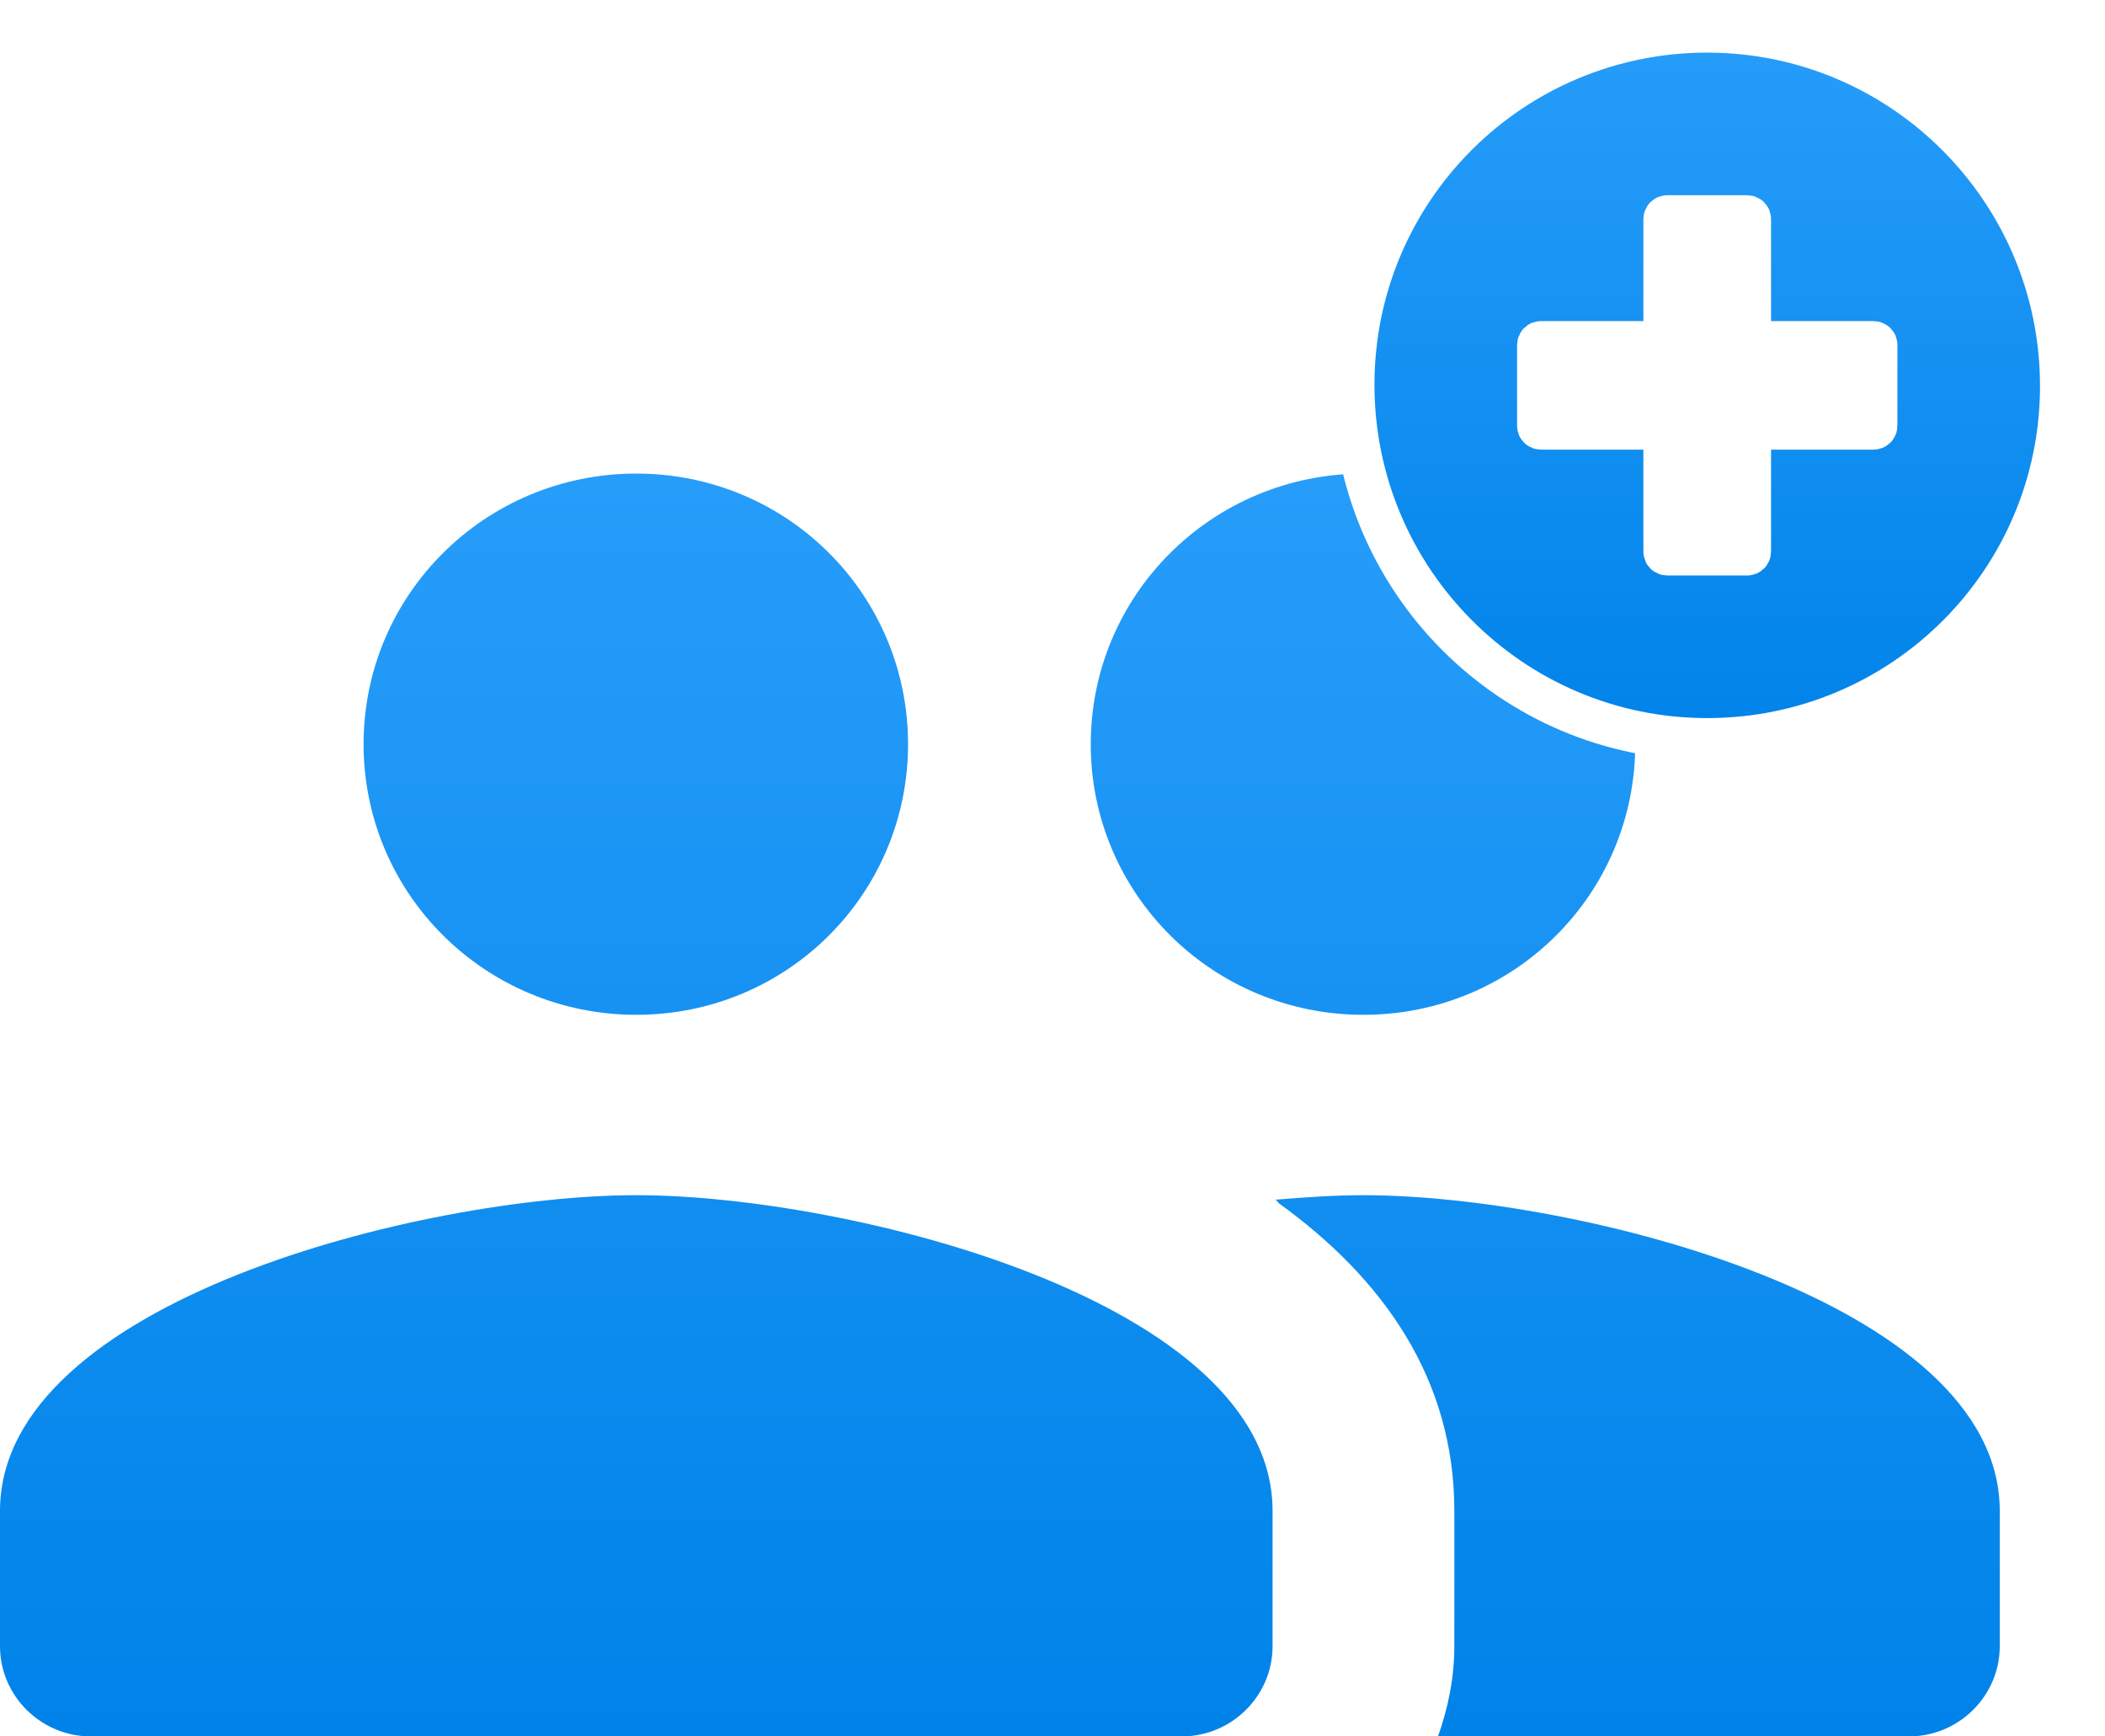 <?xml version="1.0" encoding="UTF-8"?>
<svg width="40px" height="33px" viewBox="0 0 40 33" version="1.1" xmlns="http://www.w3.org/2000/svg" xmlns:xlink="http://www.w3.org/1999/xlink">
    <!-- Generator: Sketch 61 (89581) - https://sketch.com -->
    <title>people-24px</title>
    <desc>Created with Sketch.</desc>
    <defs>
        <rect id="path-1" x="141" y="161" width="1099" height="277" rx="4"></rect>
        <filter x="-0.9%" y="-2.9%" width="101.8%" height="107.2%" filterUnits="objectBoundingBox" id="filter-2">
            <feOffset dx="0" dy="2" in="SourceAlpha" result="shadowOffsetOuter1"></feOffset>
            <feGaussianBlur stdDeviation="3" in="shadowOffsetOuter1" result="shadowBlurOuter1"></feGaussianBlur>
            <feColorMatrix values="0 0 0 0 0   0 0 0 0 0   0 0 0 0 0  0 0 0 0.3 0" type="matrix" in="shadowBlurOuter1"></feColorMatrix>
        </filter>
        <linearGradient x1="50%" y1="0%" x2="50%" y2="100%" id="linearGradient-3">
            <stop stop-color="#279DFA" offset="0%"></stop>
            <stop stop-color="#0083E9" offset="100%"></stop>
        </linearGradient>
        <linearGradient x1="50%" y1="0%" x2="50%" y2="100%" id="linearGradient-4">
            <stop stop-color="#279DFA" offset="0%"></stop>
            <stop stop-color="#0083E9" offset="100%"></stop>
        </linearGradient>
    </defs>
    <g id="Reportes" stroke="none" stroke-width="1" fill="none" fill-rule="evenodd">
        <g id="Reportería_R9_02" transform="translate(-916, -233)">
            <g id="Rectangle" transform="translate(690.5, 299.5) scale(1, -1) rotate(180) translate(-690.5, -299.5) ">
                <use fill="black" fill-opacity="1" filter="url(#filter-2)" xlink:href="#path-1"></use>
                <use fill="#FFFFFF" fill-rule="evenodd" xlink:href="#path-1"></use>
            </g>
            <g id="people-24px" transform="translate(914, 234)">
                <polygon id="Path" points="0 0 41 0 41 41 0 41"></polygon>
                <path d="M27.909,18.286 C30.776,18.286 33.074,15.989 33.074,13.143 C33.074,10.297 30.776,8 27.909,8 C25.042,8 22.727,10.297 22.727,13.143 C22.727,15.989 25.042,18.286 27.909,18.286 Z M14.091,18.286 C16.958,18.286 19.255,15.989 19.255,13.143 C19.255,10.297 16.958,8 14.091,8 C11.224,8 8.909,10.297 8.909,13.143 C8.909,15.989 11.224,18.286 14.091,18.286 Z M14.091,21.714 C10.066,21.714 2,23.72 2,27.714 L2,30.286 C2,31.229 2.777,32 3.727,32 L24.455,32 C25.405,32 26.182,31.229 26.182,30.286 L26.182,27.714 C26.182,23.72 18.115,21.714 14.091,21.714 Z M27.909,21.714 C27.408,21.714 26.838,21.749 26.234,21.8 C26.268,21.817 26.285,21.851 26.303,21.869 C28.272,23.291 29.636,25.194 29.636,27.714 L29.636,30.286 C29.636,30.886 29.515,31.469 29.325,32 L38.273,32 C39.223,32 40,31.229 40,30.286 L40,27.714 C40,23.72 31.934,21.714 27.909,21.714 Z" id="Shape" fill="url(#linearGradient-3)" fill-rule="nonzero"></path>
                <path d="M34.441,-0.4 C38.157,-0.4 41.165,2.626 41.165,6.336 C41.165,10.041 38.161,13.047 34.441,13.047 C30.725,13.047 27.718,10.021 27.718,6.311 C27.718,2.606 30.721,-0.4 34.441,-0.4 Z M35.199,3.11 L33.683,3.11 C33.651,3.11 33.628,3.133 33.628,3.163 L33.628,5.502 L31.283,5.502 C31.25,5.502 31.228,5.525 31.228,5.556 L31.228,7.092 C31.228,7.122 31.25,7.145 31.283,7.145 L33.628,7.145 L33.628,9.484 C33.628,9.514 33.651,9.537 33.683,9.537 L35.199,9.537 C35.231,9.537 35.254,9.514 35.254,9.484 L35.254,7.145 L37.6,7.145 C37.632,7.145 37.655,7.122 37.655,7.092 L37.655,5.556 C37.655,5.525 37.632,5.502 37.6,5.502 L35.254,5.502 L35.254,3.163 C35.254,3.133 35.231,3.11 35.199,3.11 Z" id="Shape" stroke="#FFFFFF" stroke-width="0.8" fill="url(#linearGradient-4)" fill-rule="nonzero"></path>
            </g>
        </g>
    </g>
</svg>